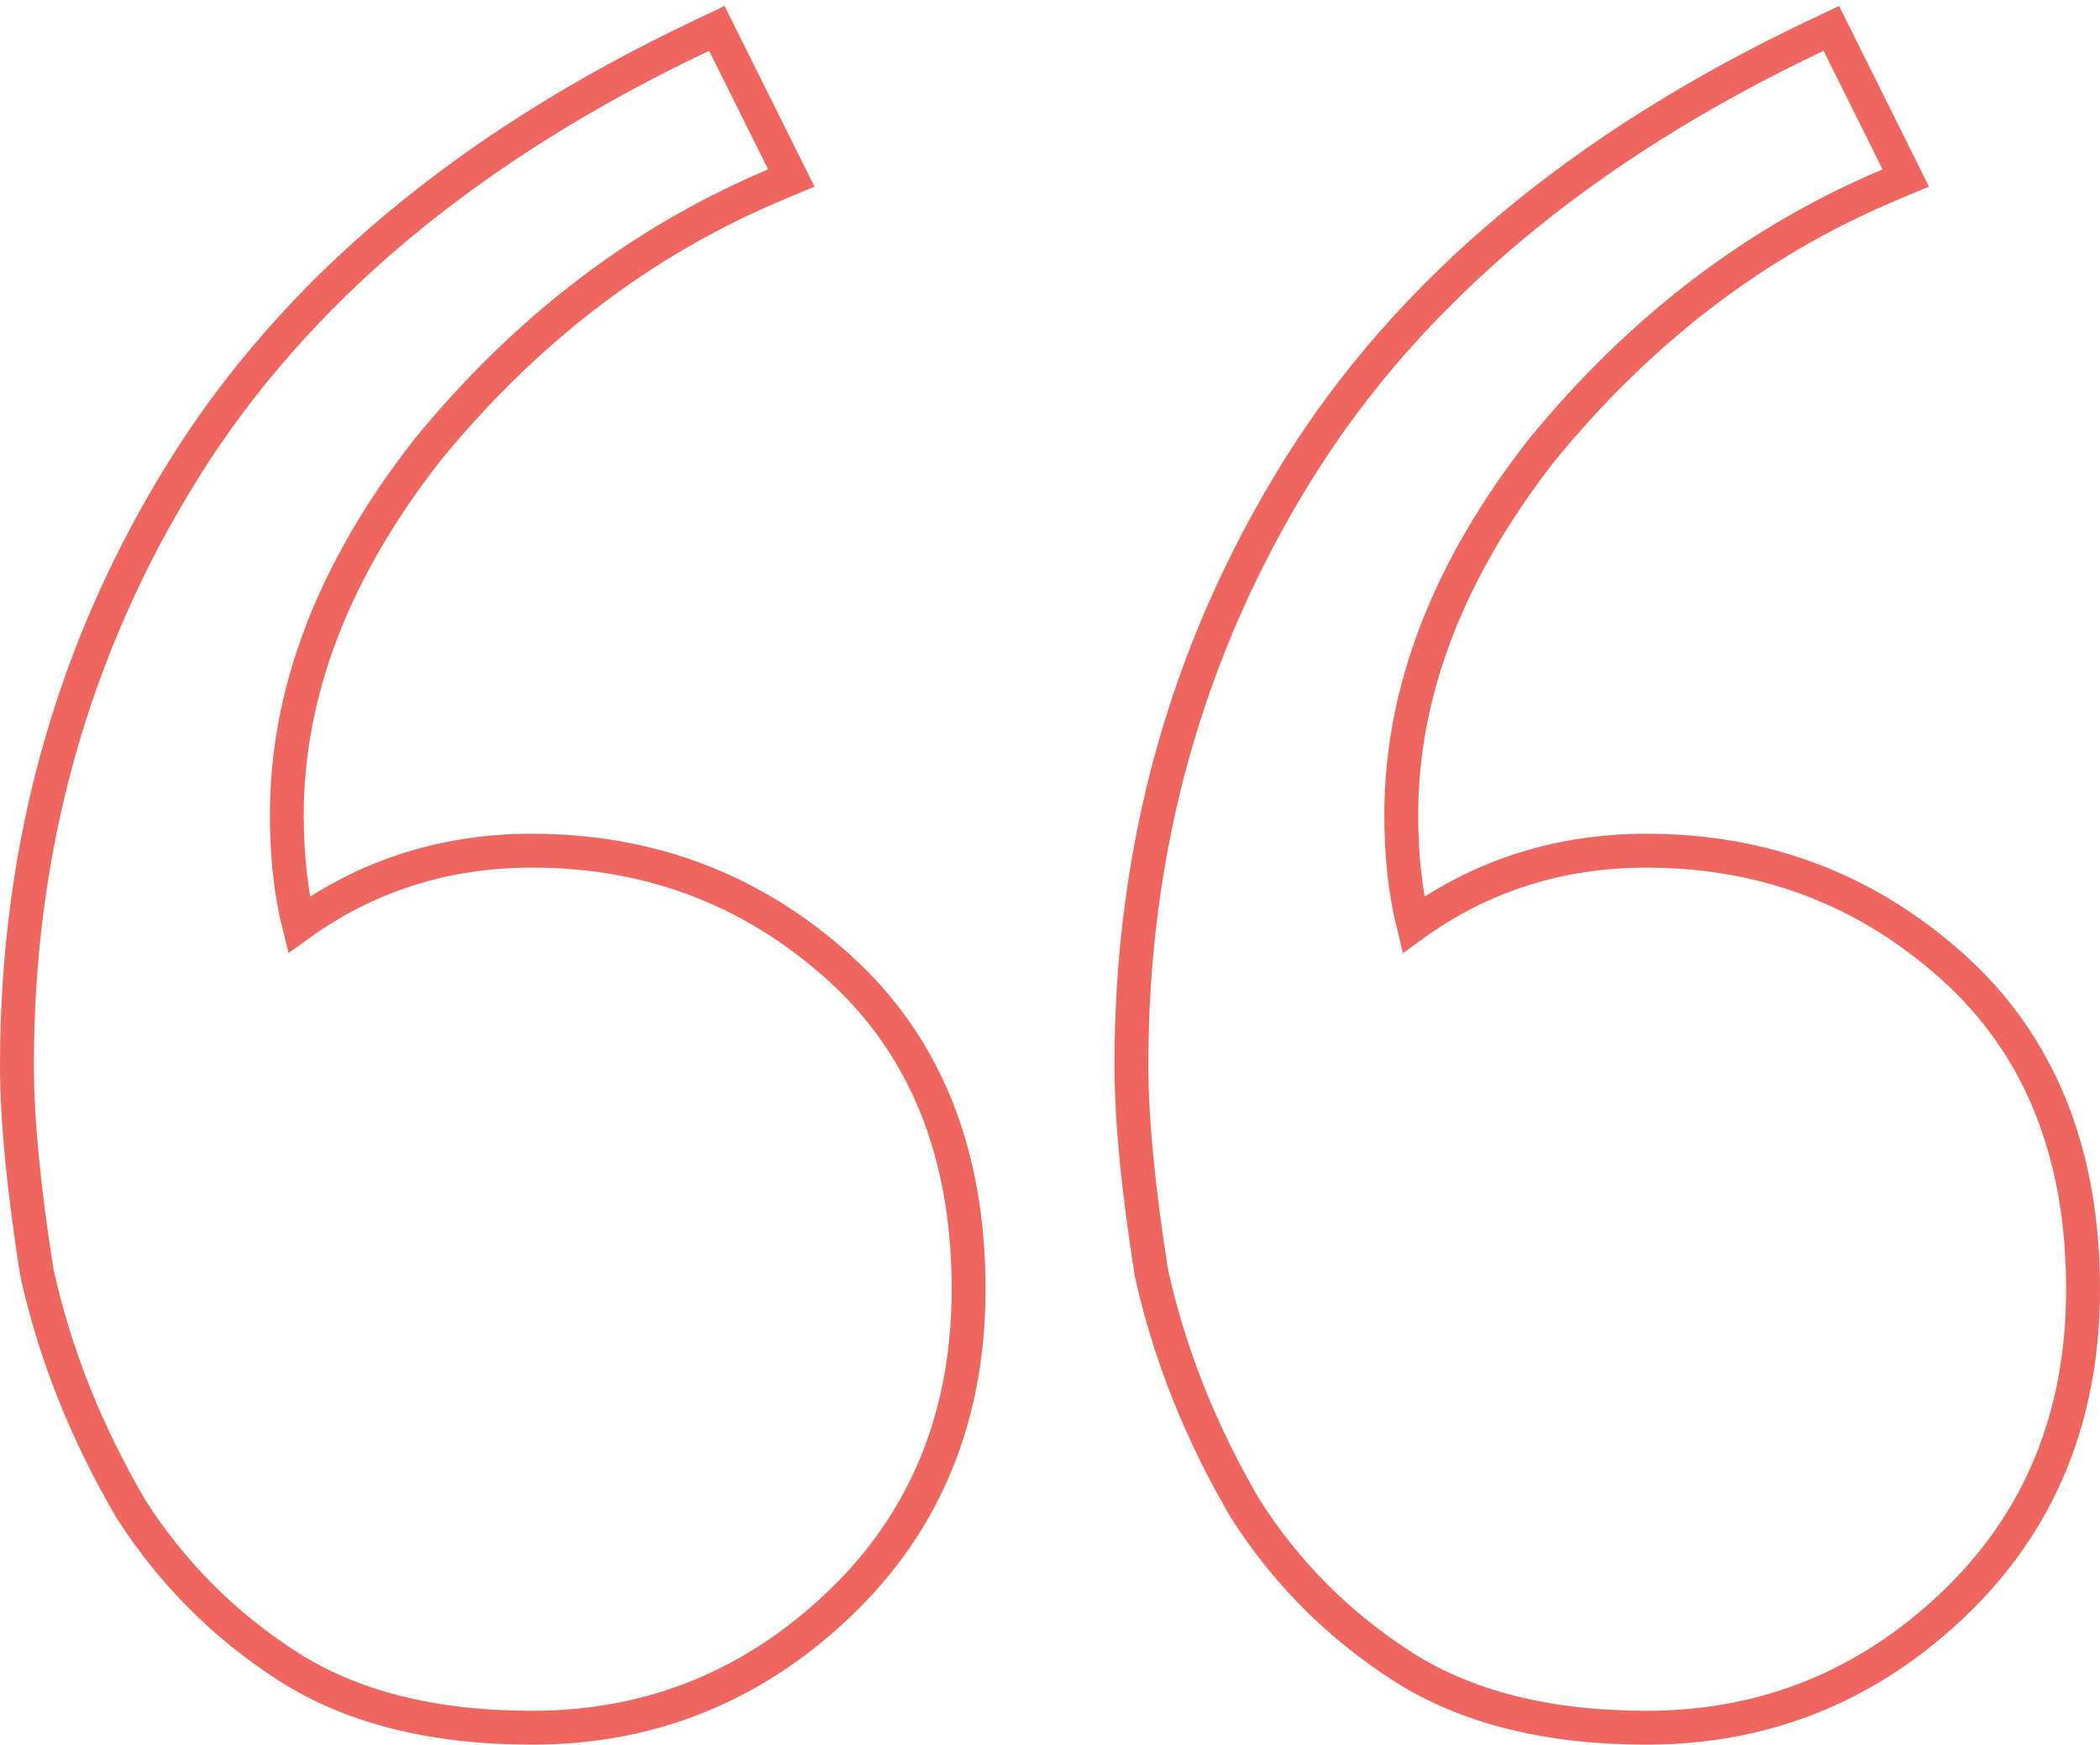 <svg width="124" height="103" viewBox="0 0 124 103" fill="none" xmlns="http://www.w3.org/2000/svg">
<path d="M7.718 89.061L7.728 89.078L7.738 89.094C10.138 92.845 13.208 95.929 16.941 98.34C20.76 100.806 25.61 102 31.419 102C38.388 102 44.441 99.566 49.528 94.724C54.645 89.854 57.194 83.622 57.194 76.111C57.194 68.106 54.66 61.721 49.507 57.09C44.417 52.514 38.371 50.222 31.419 50.222C26.284 50.222 21.684 51.68 17.65 54.592C17.177 52.695 16.936 50.537 16.936 48.111C16.936 40.865 19.665 33.69 25.233 26.569C31.072 19.43 37.908 14.222 45.743 10.922L46.725 10.508L46.25 9.554L42.766 2.554L42.329 1.676L41.443 2.096C27.633 8.64 17.403 17.181 10.828 27.75C4.274 38.285 1 50.006 1 62.889C1 66.073 1.395 70.149 2.173 75.1L2.178 75.13L2.185 75.16C3.241 79.936 5.088 84.57 7.718 89.061ZM73.524 89.061L73.534 89.078L73.545 89.094C75.944 92.845 79.014 95.929 82.748 98.34C86.567 100.806 91.416 102 97.226 102C104.195 102 110.247 99.566 115.335 94.724C120.452 89.854 123 83.622 123 76.111C123 68.106 120.466 61.721 115.314 57.09C110.223 52.514 104.177 50.222 97.226 50.222C92.09 50.222 87.49 51.68 83.456 54.592C82.984 52.695 82.742 50.537 82.742 48.111C82.742 40.865 85.472 33.69 91.039 26.569C96.878 19.43 103.715 14.222 111.55 10.922L112.531 10.508L112.057 9.554L108.573 2.554L108.136 1.676L107.249 2.096C93.44 8.64 83.21 17.181 76.635 27.75C70.081 38.285 66.806 50.006 66.806 62.889C66.806 66.073 67.202 70.149 67.98 75.1L67.985 75.13L67.991 75.16C69.048 79.936 70.894 84.57 73.524 89.061Z" stroke="#EE665F" stroke-width="2"/>
</svg>
